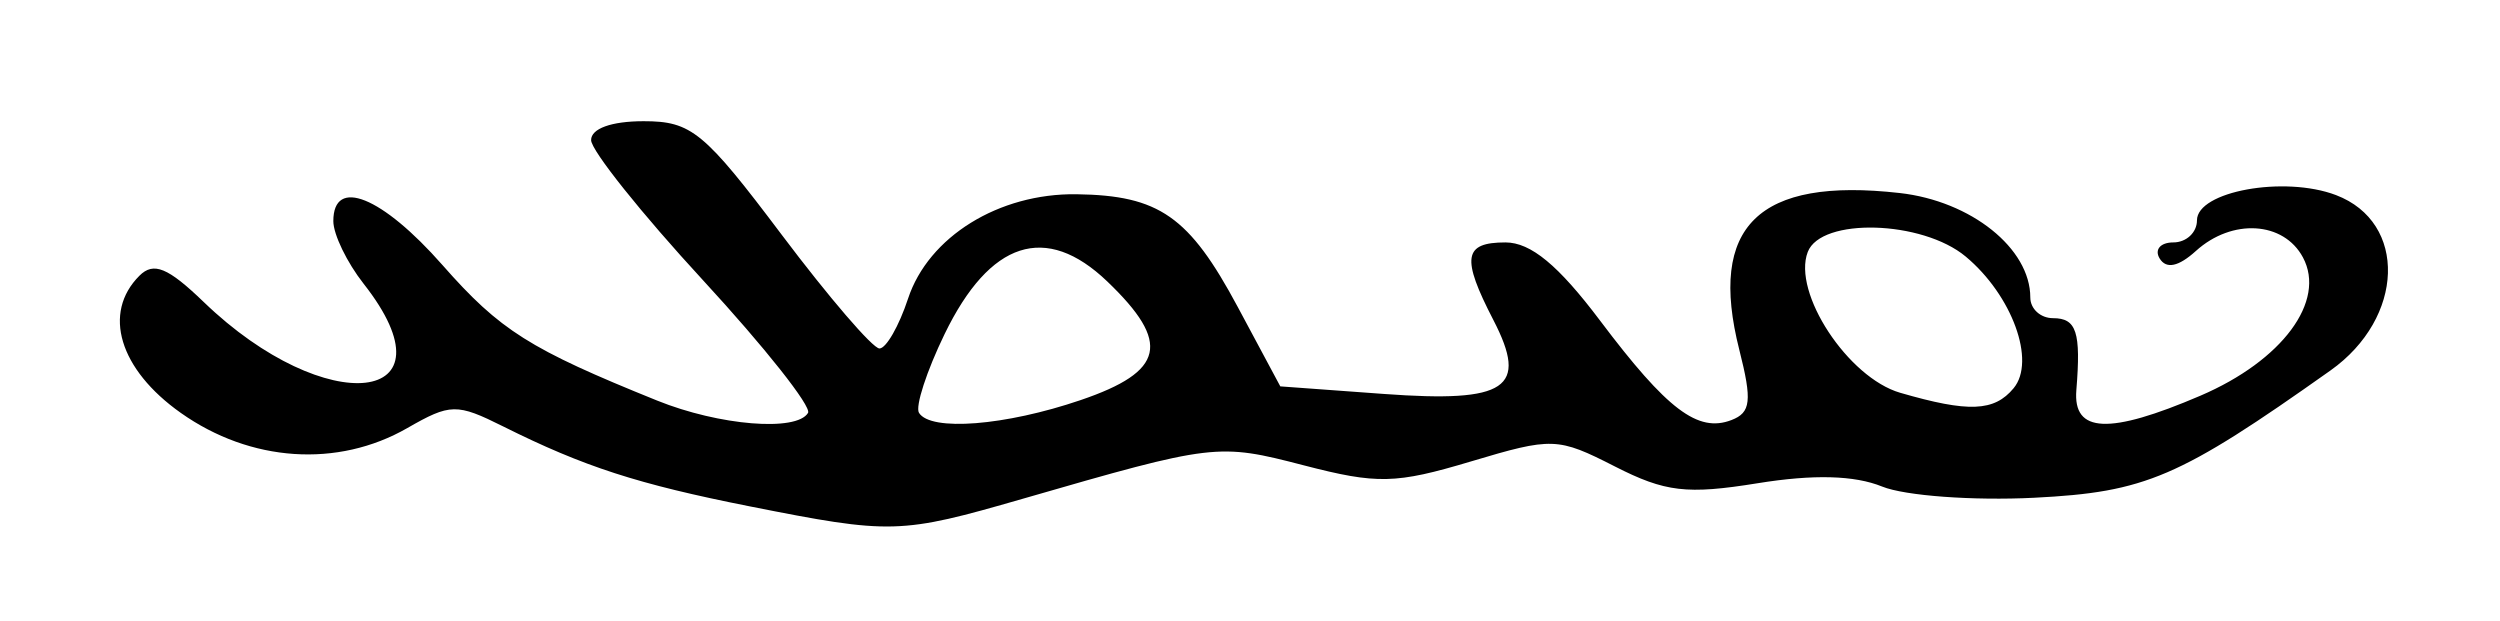 <?xml version="1.0" encoding="UTF-8" standalone="no"?>
<!-- Created with Inkscape (http://www.inkscape.org/) -->

<svg
   version="1.1"
   id="svg62"
   width="220"
   height="54.667"
   viewBox="0 0 220 54.667"
   xmlns="http://www.w3.org/2000/svg"
   xmlns:svg="http://www.w3.org/2000/svg">
  <defs
     id="defs66" />
  <g
     id="g68">
    <path
       style="fill:#000000;stroke-width:1.333"
       d="M 66,44.564 C 56.11,42.602 51.386,41.072 44.284,37.528 40.193,35.486 39.632,35.496 35.843,37.67 29.714,41.188 22.045,40.674 15.908,36.333 10.495,32.505 8.996,27.537 12.268,24.265 13.515,23.019 14.771,23.533 17.935,26.584 28.717,36.982 40.395,35.642 32,24.97 c -1.467,-1.865 -2.667,-4.345 -2.667,-5.513 0,-3.904 4.278,-2.182 9.599,3.862 5.072,5.762 7.665,7.399 18.898,11.932 5.459,2.203 12.276,2.759 13.277,1.083 0.329,-0.55 -3.828,-5.8 -9.236,-11.667 C 56.462,18.8 52.028,13.25 52.018,12.333 c -0.011,-1.017 1.788,-1.667 4.617,-1.667 4.21,0 5.325,0.917 12.162,10 4.14,5.5 8.007,10 8.595,10 0.588,0 1.72,-1.973 2.516,-4.385 1.797,-5.446 7.987,-9.282 14.824,-9.188 7.273,0.1 9.919,1.949 14.185,9.909 l 3.75,6.998 9.115,0.667 c 10.828,0.792 12.741,-0.499 9.636,-6.505 -2.836,-5.485 -2.627,-6.829 1.062,-6.829 2.23,0 4.656,2.005 8.333,6.888 5.899,7.832 8.601,9.878 11.553,8.745 1.716,-0.658 1.832,-1.696 0.695,-6.177 -2.761,-10.878 1.664,-15.207 14.112,-13.804 6.287,0.709 11.495,4.874 11.495,9.194 0,1.001 0.9,1.82 2,1.82 2.071,0 2.466,1.221 2.052,6.333 -0.307,3.794 2.874,3.937 10.914,0.491 7.206,-3.089 11.087,-8.321 9.026,-12.171 -1.701,-3.178 -6.235,-3.45 -9.422,-0.566 -1.529,1.384 -2.602,1.608 -3.184,0.667 -0.483,-0.781 0.058,-1.42 1.201,-1.42 1.143,0 2.079,-0.873 2.079,-1.94 0,-2.558 7.683,-3.955 12.233,-2.225 6.309,2.399 6.044,10.808 -0.487,15.436 -13.333,9.447 -16.258,10.703 -26.078,11.199 -5.356,0.27 -11.372,-0.173 -13.37,-0.985 -2.441,-0.993 -6.036,-1.089 -10.966,-0.292 -6.221,1.005 -8.126,0.781 -12.56,-1.48 -5.033,-2.566 -5.501,-2.582 -12.667,-0.438 -6.624,1.982 -8.237,2.02 -14.702,0.342 C 107.169,38.986 106.847,39.024 90,43.892 79.205,47.011 78.441,47.033 66,44.564 Z m 29.096,-9.356 c 7.403,-2.523 7.971,-5.049 2.345,-10.439 -5.404,-5.177 -10.332,-3.584 -14.316,4.627 -1.582,3.26 -2.596,6.379 -2.255,6.932 1.025,1.658 7.59,1.141 14.226,-1.12 z m 82.103,-1.046 c 1.979,-2.385 -0.127,-8.173 -4.217,-11.585 -3.831,-3.196 -12.729,-3.454 -13.9,-0.403 -1.373,3.577 3.539,11.056 8.138,12.391 6.017,1.747 8.27,1.656 9.979,-0.403 z"
       id="path984" />
  </g>
</svg>
